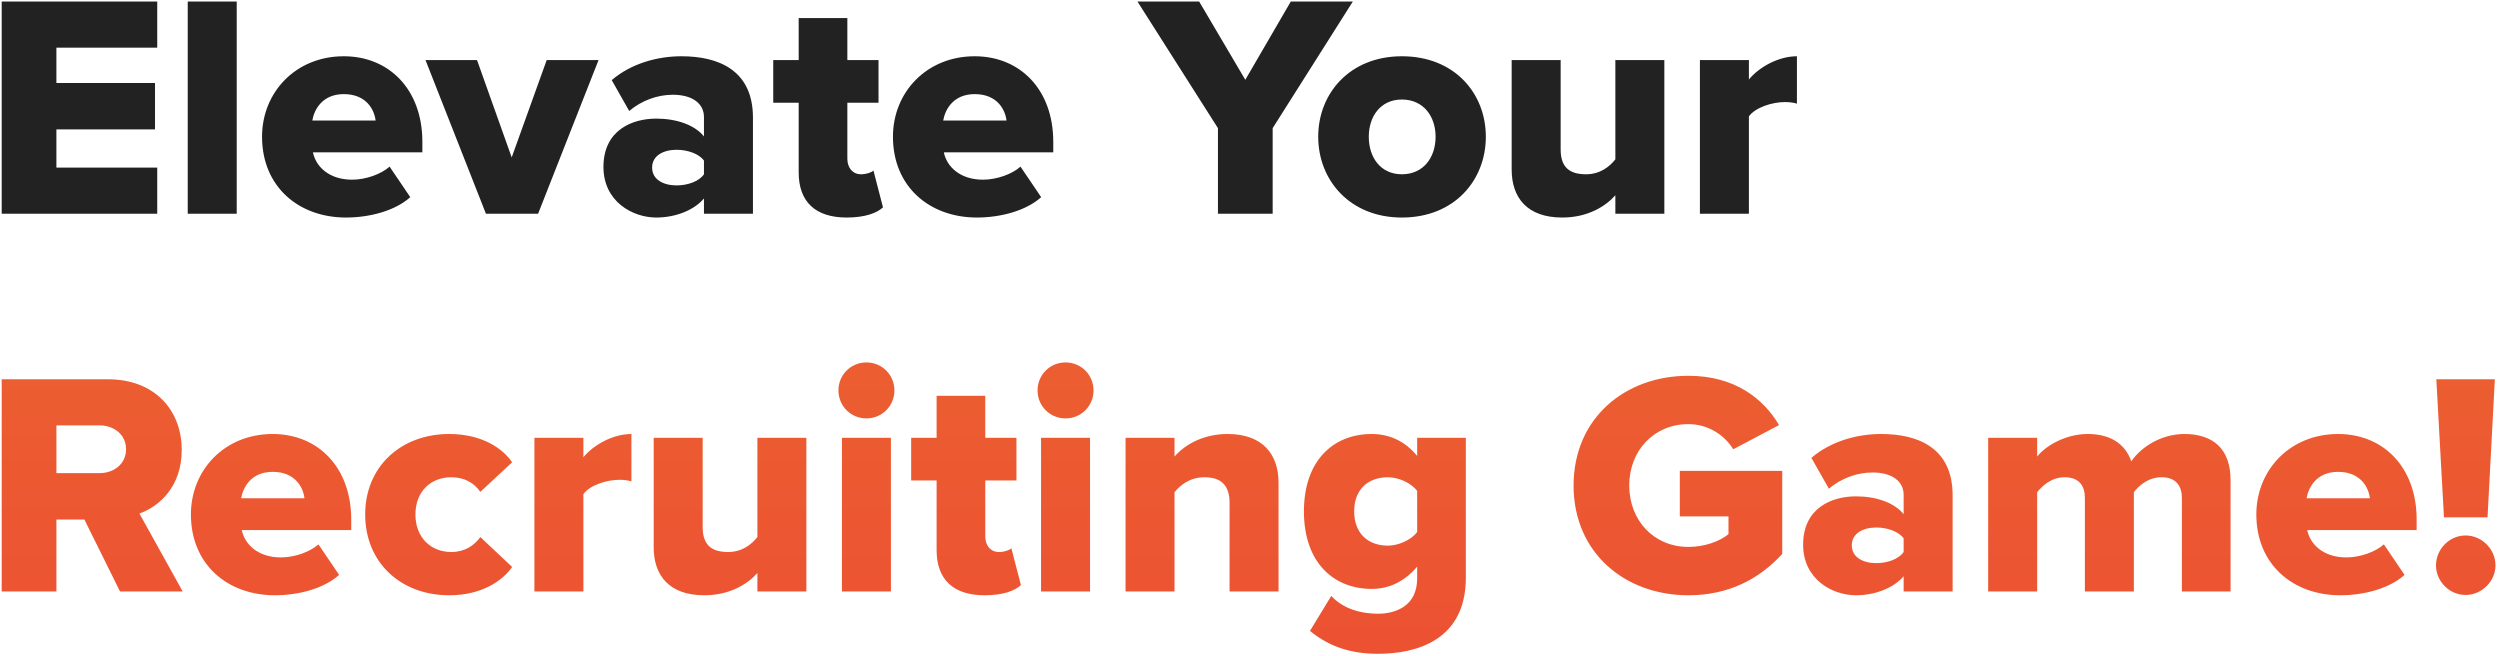 <svg width="503" height="132" viewBox="0 0 503 132" fill="none" xmlns="http://www.w3.org/2000/svg">
<path d="M0.34 43V0.312H31.636V9.592H11.348V16.696H31.188V26.04H11.348V33.72H31.636V43H0.34ZM37.772 43V0.312H47.627V43H37.772ZM52.724 27.512C52.724 18.552 59.508 11.32 69.171 11.32C78.323 11.32 84.98 18.04 84.98 28.536V30.648H62.964C63.539 33.528 66.228 36.152 70.835 36.152C73.588 36.152 76.659 35.064 78.388 33.528L82.547 39.672C79.475 42.424 74.356 43.768 69.62 43.768C60.084 43.768 52.724 37.56 52.724 27.512ZM69.171 18.936C64.883 18.936 63.219 22.008 62.836 24.248H75.572C75.316 22.072 73.716 18.936 69.171 18.936ZM97.77 43L85.61 12.088H95.978L102.954 31.672L109.994 12.088H120.426L108.266 43H97.77ZM141.637 43V39.928C139.717 42.232 136.005 43.768 132.037 43.768C127.301 43.768 121.413 40.568 121.413 33.592C121.413 26.104 127.301 23.864 132.037 23.864C136.133 23.864 139.781 25.144 141.637 27.448V23.544C141.637 20.856 139.333 19.064 135.365 19.064C132.293 19.064 129.093 20.216 126.597 22.328L123.077 16.12C127.045 12.728 132.357 11.32 137.093 11.32C144.517 11.32 151.493 14.072 151.493 23.672V43H141.637ZM141.637 35.064V32.312C140.613 30.904 138.309 30.136 136.133 30.136C133.509 30.136 131.205 31.288 131.205 33.72C131.205 36.152 133.509 37.304 136.133 37.304C138.309 37.304 140.613 36.536 141.637 35.064ZM170.359 43.768C164.087 43.768 160.695 40.632 160.695 34.68V20.664H155.575V12.088H160.695V3.64H170.487V12.088H176.759V20.664H170.487V31.928C170.487 33.72 171.51 35.064 173.239 35.064C174.327 35.064 175.415 34.68 175.735 34.296L177.655 41.72C176.439 42.872 174.007 43.768 170.359 43.768ZM179.661 27.512C179.661 18.552 186.445 11.32 196.109 11.32C205.261 11.32 211.917 18.04 211.917 28.536V30.648H189.901C190.477 33.528 193.165 36.152 197.773 36.152C200.525 36.152 203.597 35.064 205.325 33.528L209.485 39.672C206.413 42.424 201.293 43.768 196.557 43.768C187.021 43.768 179.661 37.56 179.661 27.512ZM196.109 18.936C191.821 18.936 190.157 22.008 189.773 24.248H202.509C202.253 22.072 200.653 18.936 196.109 18.936ZM245.051 43V25.784L228.858 0.312H241.275L250.555 16.056L259.707 0.312H272.187L256.059 25.784V43H245.051ZM282.056 43.768C271.56 43.768 265.224 36.216 265.224 27.512C265.224 18.808 271.56 11.32 282.056 11.32C292.68 11.32 298.951 18.808 298.951 27.512C298.951 36.216 292.68 43.768 282.056 43.768ZM282.056 35.064C286.408 35.064 288.84 31.672 288.84 27.512C288.84 23.416 286.408 20.024 282.056 20.024C277.768 20.024 275.4 23.416 275.4 27.512C275.4 31.672 277.768 35.064 282.056 35.064ZM325.011 43V39.288C323.091 41.464 319.507 43.768 314.323 43.768C307.283 43.768 304.147 39.8 304.147 34.104V12.088H314.003V30.072C314.003 33.784 315.923 35.064 319.123 35.064C321.939 35.064 323.859 33.528 325.011 32.056V12.088H334.867V43H325.011ZM342.022 43V12.088H351.878V15.992C353.926 13.496 357.83 11.32 361.542 11.32V20.856C360.966 20.664 360.134 20.536 359.11 20.536C356.55 20.536 353.158 21.624 351.878 23.416V43H342.022Z" fill="#222222"/>
<path d="M24.148 119L16.98 104.536H11.348V119H0.34V76.312H21.716C31.188 76.312 36.564 82.584 36.564 90.52C36.564 97.944 32.02 101.912 28.052 103.32L36.756 119H24.148ZM25.364 90.392C25.364 87.448 22.932 85.592 20.052 85.592H11.348V95.192H20.052C22.932 95.192 25.364 93.336 25.364 90.392ZM38.411 103.512C38.411 94.552 45.195 87.32 54.859 87.32C64.011 87.32 70.667 94.04 70.667 104.536V106.648H48.651C49.227 109.528 51.915 112.152 56.523 112.152C59.275 112.152 62.347 111.064 64.075 109.528L68.235 115.672C65.163 118.424 60.043 119.768 55.307 119.768C45.771 119.768 38.411 113.56 38.411 103.512ZM54.859 94.936C50.571 94.936 48.907 98.008 48.523 100.248H61.259C61.003 98.072 59.403 94.936 54.859 94.936ZM73.474 103.512C73.474 93.848 80.706 87.32 90.37 87.32C97.025 87.32 101.186 90.264 103.042 93.016L96.641 98.968C95.425 97.176 93.442 96.024 90.817 96.024C86.722 96.024 83.585 98.84 83.585 103.512C83.585 108.184 86.722 111.064 90.817 111.064C93.442 111.064 95.425 109.784 96.641 108.056L103.042 114.072C101.186 116.76 97.025 119.768 90.37 119.768C80.706 119.768 73.474 113.24 73.474 103.512ZM107.522 119V88.088H117.378V91.992C119.426 89.496 123.33 87.32 127.042 87.32V96.856C126.466 96.664 125.634 96.536 124.61 96.536C122.05 96.536 118.658 97.624 117.378 99.416V119H107.522ZM152.386 119V115.288C150.466 117.464 146.882 119.768 141.698 119.768C134.658 119.768 131.522 115.8 131.522 110.104V88.088H141.378V106.072C141.378 109.784 143.298 111.064 146.498 111.064C149.314 111.064 151.234 109.528 152.386 108.056V88.088H162.242V119H152.386ZM174.325 84.184C171.189 84.184 168.693 81.688 168.693 78.552C168.693 75.416 171.189 72.92 174.325 72.92C177.461 72.92 179.957 75.416 179.957 78.552C179.957 81.688 177.461 84.184 174.325 84.184ZM169.397 119V88.088H179.253V119H169.397ZM198.109 119.768C191.837 119.768 188.445 116.632 188.445 110.68V96.664H183.325V88.088H188.445V79.64H198.237V88.088H204.509V96.664H198.237V107.928C198.237 109.72 199.26 111.064 200.989 111.064C202.077 111.064 203.165 110.68 203.485 110.296L205.405 117.72C204.189 118.872 201.757 119.768 198.109 119.768ZM214.387 84.184C211.251 84.184 208.755 81.688 208.755 78.552C208.755 75.416 211.251 72.92 214.387 72.92C217.523 72.92 220.019 75.416 220.019 78.552C220.019 81.688 217.523 84.184 214.387 84.184ZM209.459 119V88.088H219.315V119H209.459ZM247.387 119V101.144C247.387 97.368 245.403 96.024 242.331 96.024C239.387 96.024 237.467 97.624 236.315 99.032V119H226.459V88.088H236.315V91.864C238.171 89.688 241.819 87.32 247.003 87.32C254.043 87.32 257.243 91.416 257.243 97.112V119H247.387ZM263.565 126.936L267.853 119.896C270.22 122.456 273.677 123.48 277.26 123.48C280.525 123.48 285.133 122.136 285.133 116.376V114.008C282.573 117.016 279.501 118.488 275.981 118.488C268.429 118.488 262.349 113.304 262.349 102.872C262.349 92.696 268.237 87.32 275.981 87.32C279.437 87.32 282.637 88.664 285.133 91.736V88.088H294.925V116.248C294.925 128.856 284.941 131.544 277.26 131.544C271.949 131.544 267.533 130.2 263.565 126.936ZM285.133 107.032V98.776C283.917 97.112 281.293 96.024 279.245 96.024C275.341 96.024 272.461 98.392 272.461 102.872C272.461 107.416 275.341 109.784 279.245 109.784C281.293 109.784 283.917 108.696 285.133 107.032ZM316.602 97.688C316.602 84.12 326.97 75.608 339.706 75.608C349.05 75.608 354.81 80.216 357.946 85.528L348.729 90.392C347.002 87.576 343.738 85.336 339.706 85.336C332.73 85.336 327.802 90.712 327.802 97.688C327.802 104.664 332.73 110.04 339.706 110.04C343.034 110.04 346.042 108.888 347.77 107.48V103.896H337.978V94.744H358.586V111.448C353.978 116.504 347.77 119.768 339.706 119.768C326.97 119.768 316.602 111.256 316.602 97.688ZM383.012 119V115.928C381.092 118.232 377.38 119.768 373.412 119.768C368.676 119.768 362.788 116.568 362.788 109.592C362.788 102.104 368.676 99.864 373.412 99.864C377.508 99.864 381.156 101.144 383.012 103.448V99.544C383.012 96.856 380.708 95.064 376.74 95.064C373.668 95.064 370.468 96.216 367.972 98.328L364.452 92.12C368.42 88.728 373.732 87.32 378.468 87.32C385.892 87.32 392.868 90.072 392.868 99.672V119H383.012ZM383.012 111.064V108.312C381.988 106.904 379.684 106.136 377.508 106.136C374.884 106.136 372.58 107.288 372.58 109.72C372.58 112.152 374.884 113.304 377.508 113.304C379.684 113.304 381.988 112.536 383.012 111.064ZM438.998 119V100.184C438.998 97.816 437.846 96.024 434.902 96.024C432.214 96.024 430.294 97.752 429.333 99.032V119H419.478V100.184C419.478 97.816 418.39 96.024 415.382 96.024C412.758 96.024 410.902 97.752 409.878 99.032V119H400.022V88.088H409.878V91.864C411.222 90.072 415.19 87.32 420.054 87.32C424.47 87.32 427.542 89.176 428.822 92.824C430.614 90.136 434.646 87.32 439.51 87.32C445.206 87.32 448.79 90.264 448.79 96.6V119H438.998ZM453.974 103.512C453.974 94.552 460.758 87.32 470.422 87.32C479.574 87.32 486.229 94.04 486.229 104.536V106.648H464.214C464.79 109.528 467.478 112.152 472.086 112.152C474.838 112.152 477.91 111.064 479.638 109.528L483.798 115.672C480.726 118.424 475.606 119.768 470.87 119.768C461.334 119.768 453.974 113.56 453.974 103.512ZM470.422 94.936C466.134 94.936 464.47 98.008 464.086 100.248H476.822C476.566 98.072 474.966 94.936 470.422 94.936ZM491.724 104.088L490.188 76.312H501.964L500.492 104.088H491.724ZM490.124 113.752C490.124 110.488 492.812 107.736 496.076 107.736C499.34 107.736 502.092 110.488 502.092 113.752C502.092 116.952 499.34 119.704 496.076 119.704C492.812 119.704 490.124 116.952 490.124 113.752Z" fill="url(#paint0_linear_940_2913)"/>
<defs>
<linearGradient id="paint0_linear_940_2913" x1="251" y1="0" x2="251" y2="195" gradientUnits="userSpaceOnUse">
<stop stop-color="#ED6D31"/>
<stop offset="1" stop-color="#EB4432"/>
</linearGradient>
</defs>
</svg>
